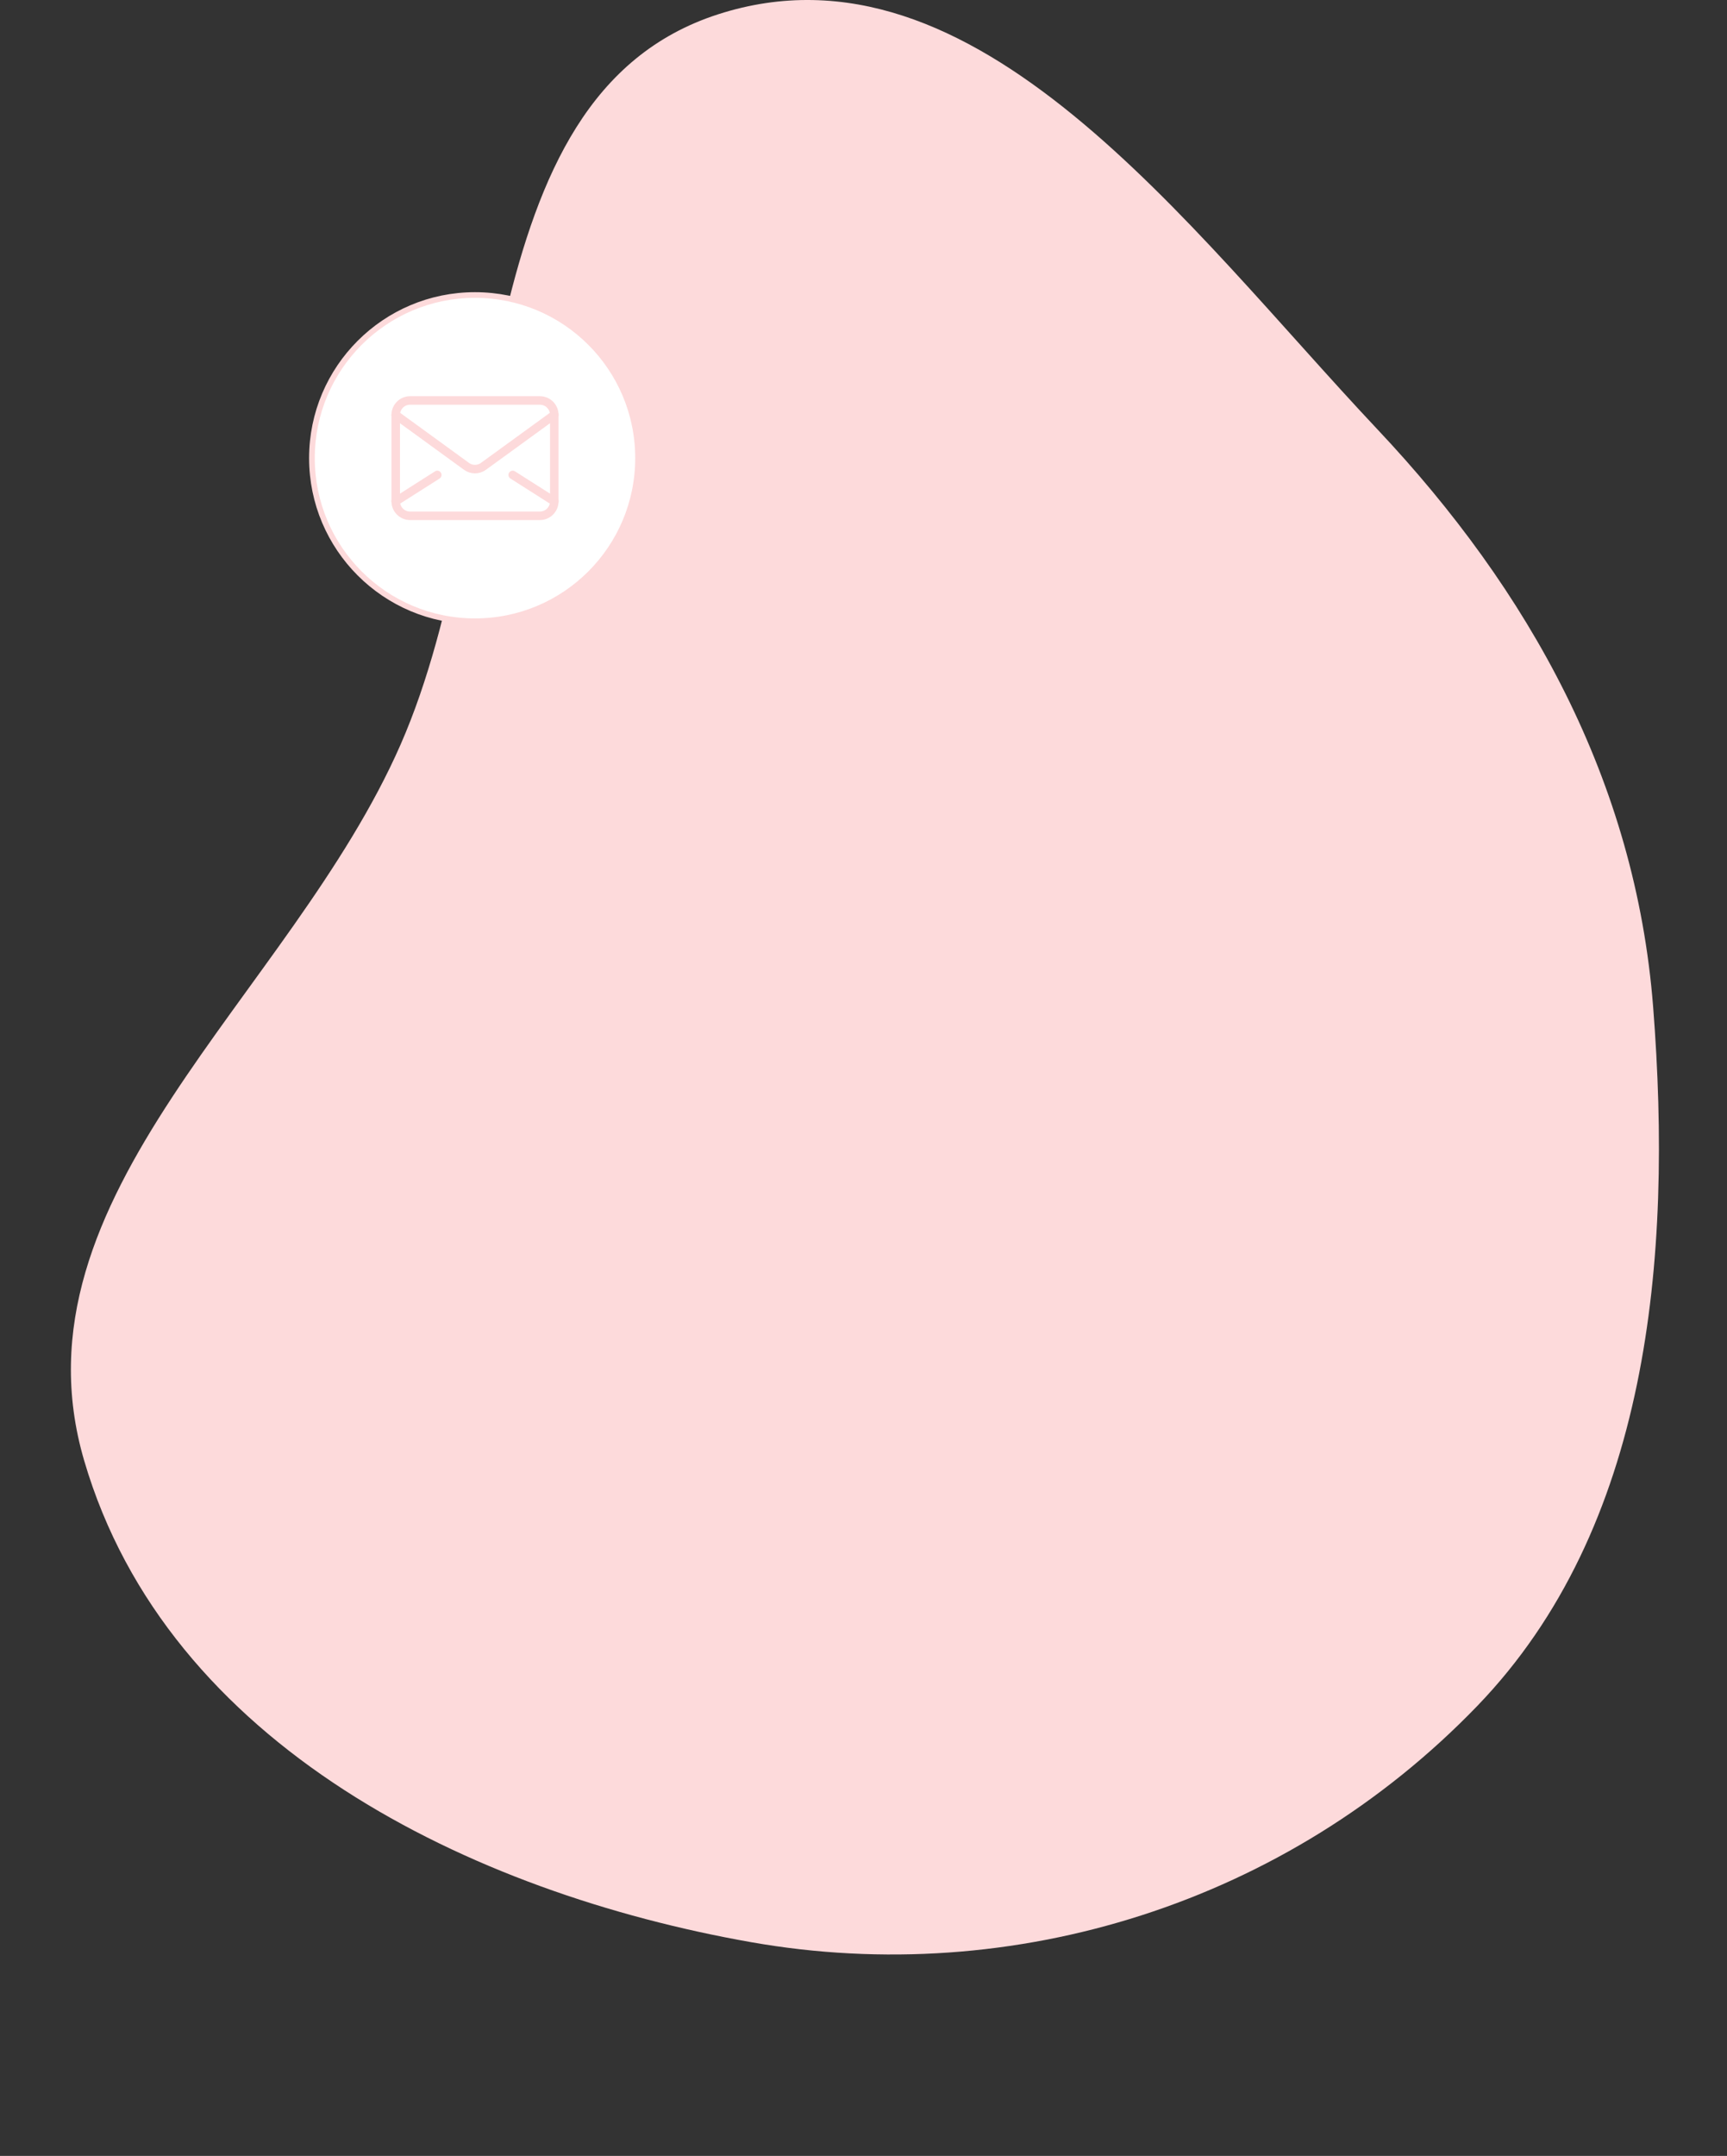 <svg width="609" height="760" viewBox="0 0 609 760" fill="none" xmlns="http://www.w3.org/2000/svg">
<rect x="0" y="0" width="609" height="760" fill="#333333" stroke="none"/>
<g clip-path="url(#clip0)">
<path fill-rule="evenodd" clip-rule="evenodd" d="M264.853 684.653C357.541 700.99 453.912 670.852 520.914 601.408C581.409 538.705 589.921 444.072 582.954 354.953C576.726 275.29 539.178 208.069 485.729 151.354C418.802 80.338 344.017 -24.241 253.202 5.053C163.1 34.117 180.794 172.326 141.264 262.468C102.396 351.1 2.345 421.518 29.659 514.818C59.134 615.508 166.235 667.271 264.853 684.653Z" fill="#FDDADB"/>
<path d="M225 161.5C225 193.256 199.256 219 167.5 219C135.744 219 110 193.256 110 161.5C110 129.744 135.744 104 167.5 104C199.256 104 225 129.744 225 161.5Z" fill="white" stroke="#FDDADB" stroke-width="2"/>
<path d="M190.376 141.167H144.626C141.819 141.167 139.543 143.443 139.543 146.25V176.75C139.543 179.557 141.819 181.833 144.626 181.833H190.376C193.183 181.833 195.459 179.557 195.459 176.75V146.25C195.459 143.443 193.183 141.167 190.376 141.167Z" stroke="#FDDADB" stroke-width="3" stroke-linecap="round" stroke-linejoin="round"/>
<path d="M139.543 146.25L164.502 164.398C165.37 165.028 166.415 165.367 167.488 165.367C168.561 165.367 169.607 165.028 170.475 164.398L195.459 146.25" stroke="#FDDADB" stroke-width="3" stroke-linecap="round" stroke-linejoin="round"/>
<path d="M195.458 176.75L180.793 167.422" stroke="#FDDADB" stroke-width="3" stroke-linecap="round" stroke-linejoin="round"/>
<path d="M154.208 167.422L139.543 176.75" stroke="#FDDADB" stroke-width="3" stroke-linecap="round" stroke-linejoin="round"/>
</g>
<defs>
<clipPath id="clip0">
<rect width="609" height="760" fill="white"/>
</clipPath>
</defs>
</svg>
